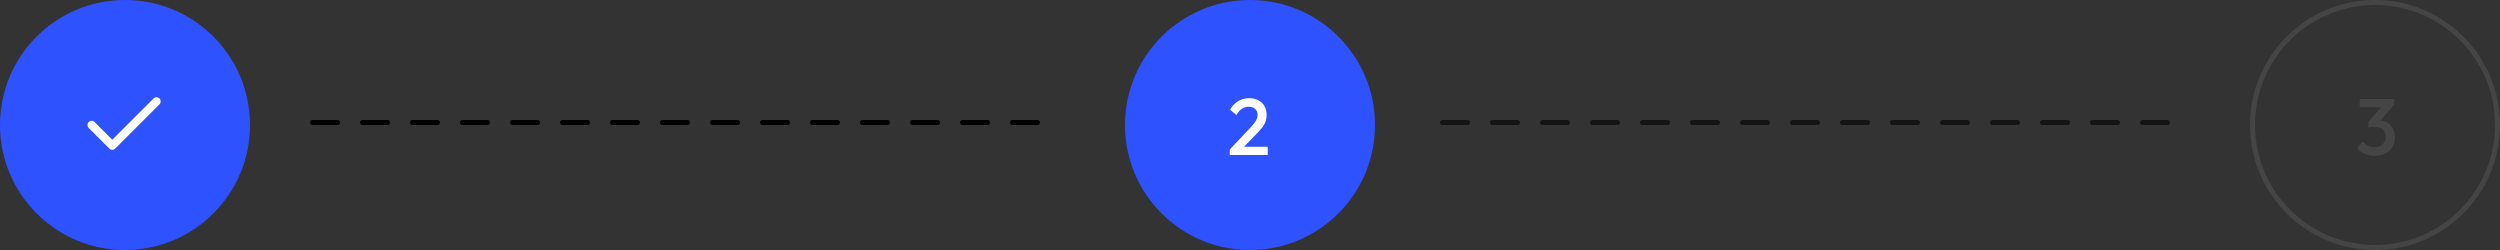 <svg width="500" height="50" viewBox="0 0 500 50" fill="none" xmlns="http://www.w3.org/2000/svg">
<rect x="0" y="0" width="500" height="50" fill="#333333" stroke="none"/>
<circle cx="250" cy="25" r="25" fill="#2F52FF"/>
<path d="M245.948 29.912L250.076 25.528C250.417 25.165 250.695 24.84 250.908 24.552C251.121 24.264 251.276 23.992 251.372 23.736C251.468 23.48 251.516 23.219 251.516 22.952C251.516 22.451 251.351 22.061 251.02 21.784C250.7 21.496 250.289 21.352 249.788 21.352C249.255 21.352 248.785 21.485 248.38 21.752C247.975 22.019 247.612 22.435 247.292 23L246.012 21.944C246.449 21.187 246.988 20.616 247.628 20.232C248.268 19.837 249.009 19.64 249.852 19.64C250.545 19.64 251.153 19.779 251.676 20.056C252.199 20.333 252.604 20.723 252.892 21.224C253.18 21.715 253.324 22.285 253.324 22.936C253.324 23.405 253.265 23.827 253.148 24.2C253.041 24.563 252.855 24.931 252.588 25.304C252.321 25.667 251.953 26.093 251.484 26.584L248.316 29.864L245.948 29.912ZM245.948 31V29.912L247.532 29.352H253.548V31H245.948Z" fill="white"/>
<line x1="62.5" y1="24.5" x2="211.5" y2="24.5" stroke="black" stroke-linecap="round" stroke-dasharray="5 5"/>
<line opacity="0.6" x1="288.5" y1="24.5" x2="437.5" y2="24.5" stroke="black" stroke-linecap="round" stroke-dasharray="5 5"/>
<circle cx="475" cy="25" r="24.5" stroke="#4D4D4D" stroke-opacity="0.7"/>
<path d="M474.936 31.16C474.189 31.16 473.512 31.027 472.904 30.76C472.307 30.483 471.8 30.083 471.384 29.56L472.632 28.312C472.856 28.653 473.171 28.925 473.576 29.128C473.981 29.331 474.424 29.432 474.904 29.432C475.363 29.432 475.757 29.347 476.088 29.176C476.419 29.005 476.675 28.765 476.856 28.456C477.048 28.147 477.144 27.789 477.144 27.384C477.144 26.957 477.048 26.595 476.856 26.296C476.675 25.997 476.408 25.768 476.056 25.608C475.715 25.437 475.299 25.352 474.808 25.352C474.616 25.352 474.419 25.368 474.216 25.4C474.013 25.421 473.832 25.459 473.672 25.512L474.488 24.456C474.712 24.371 474.947 24.301 475.192 24.248C475.448 24.184 475.693 24.152 475.928 24.152C476.504 24.152 477.021 24.291 477.48 24.568C477.949 24.845 478.317 25.235 478.584 25.736C478.861 26.227 479 26.808 479 27.48C479 28.205 478.829 28.845 478.488 29.4C478.147 29.955 477.672 30.387 477.064 30.696C476.456 31.005 475.747 31.16 474.936 31.16ZM473.672 25.512V24.424L476.664 20.936L478.872 20.888L475.752 24.472L473.672 25.512ZM471.944 21.448V19.8H478.872V20.888L477.288 21.448H471.944Z" fill="#4D4D4D" fill-opacity="0.7"/>
<circle cx="25" cy="25" r="25" fill="#2F52FF"/>
<path d="M18.334 25L22.459 29.125L31.298 20.286" stroke="white" stroke-width="1.667" stroke-linecap="round" stroke-linejoin="round"/>
</svg>
